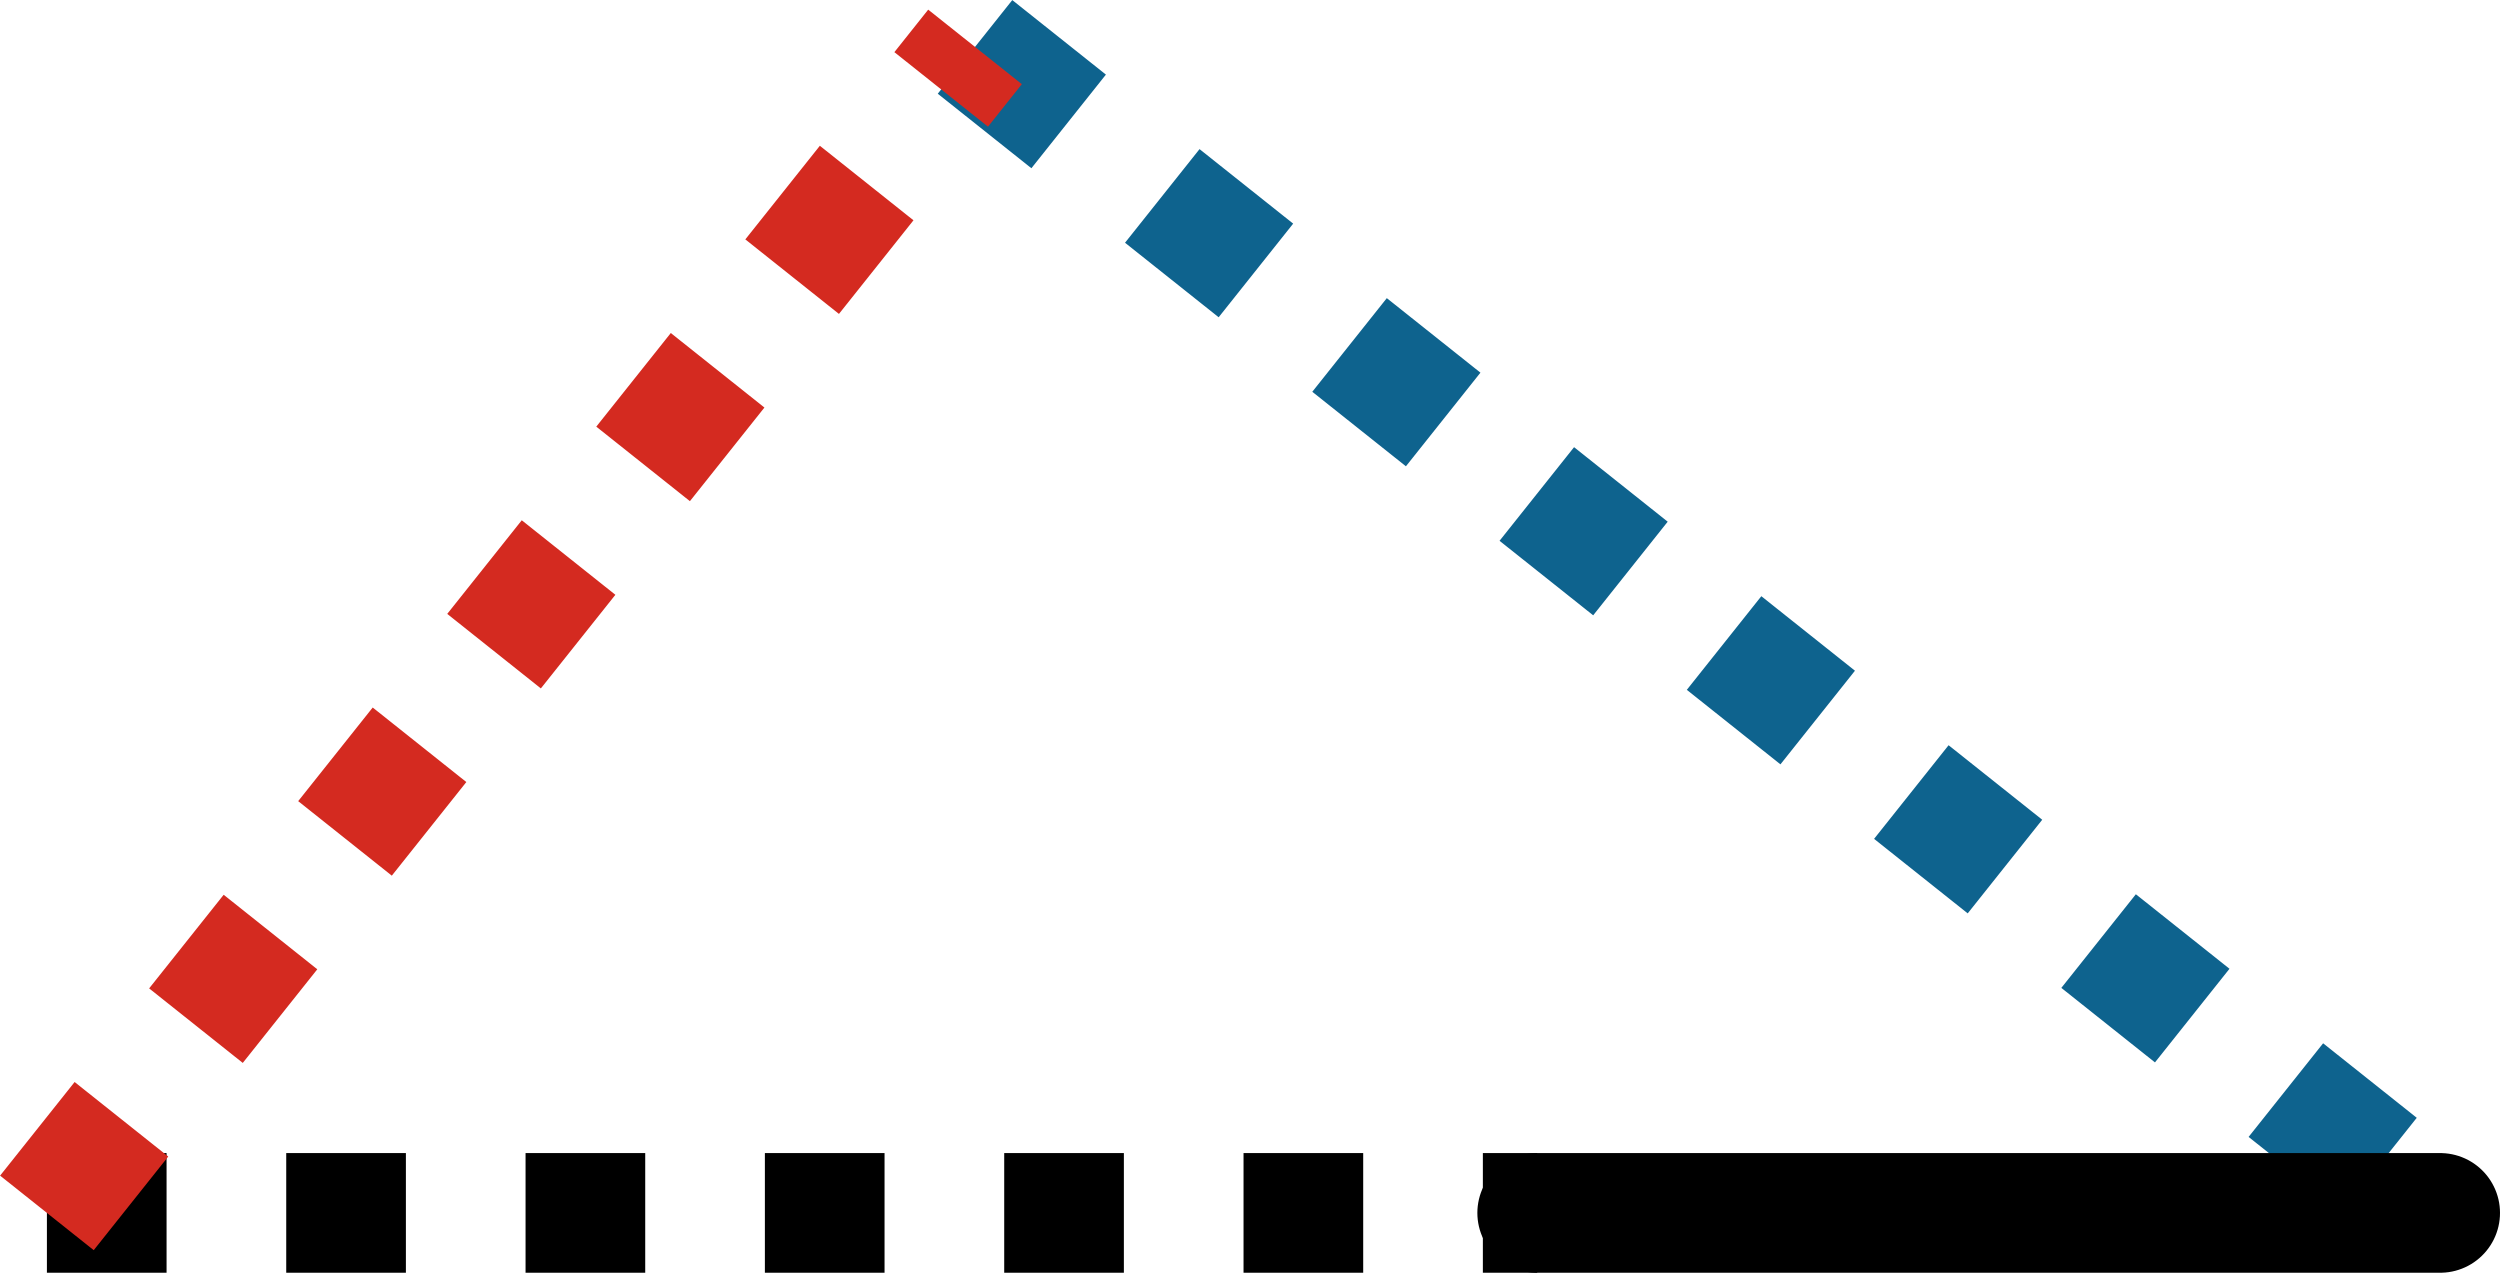 <svg xmlns="http://www.w3.org/2000/svg" class="inline large base" viewBox="0 0 104.46 53.18" preserveAspectRatio="xMidYMid meet" role="img">
  <title>Book 3, Prop 17 -- Bottom triangle</title>
  <line class="stroke-blue stroke-dotted" x1="40.74" y1="1.96" x2="101.96" y2="50.68" style="stroke:#0e638e;stroke-width:5;stroke-opacity:1;stroke-linecap:butt;stroke-linejoin:round;stroke-dasharray:5;fill-opacity:0;"/>
  <line class="stroke-black" x1="64.23" y1="50.68" x2="101.96" y2="50.68" style="stroke:#000000;stroke-width:5;stroke-opacity:1;stroke-linecap:round;stroke-linejoin:round;fill-opacity:0;"/>
  <line class="stroke-black stroke-dotted" x1="1.96" y1="50.68" x2="64.23" y2="50.68" style="stroke:#000000;stroke-width:5;stroke-opacity:1;stroke-linecap:butt;stroke-linejoin:round;stroke-dasharray:5;fill-opacity:0;"/>
  <line class="stroke-red stroke-dotted" x1="1.96" y1="50.68" x2="40.74" y2="1.96" style="stroke:#d42a20;stroke-width:5;stroke-opacity:1;stroke-linecap:butt;stroke-linejoin:round;stroke-dasharray:5;fill-opacity:0;"/>
</svg>
